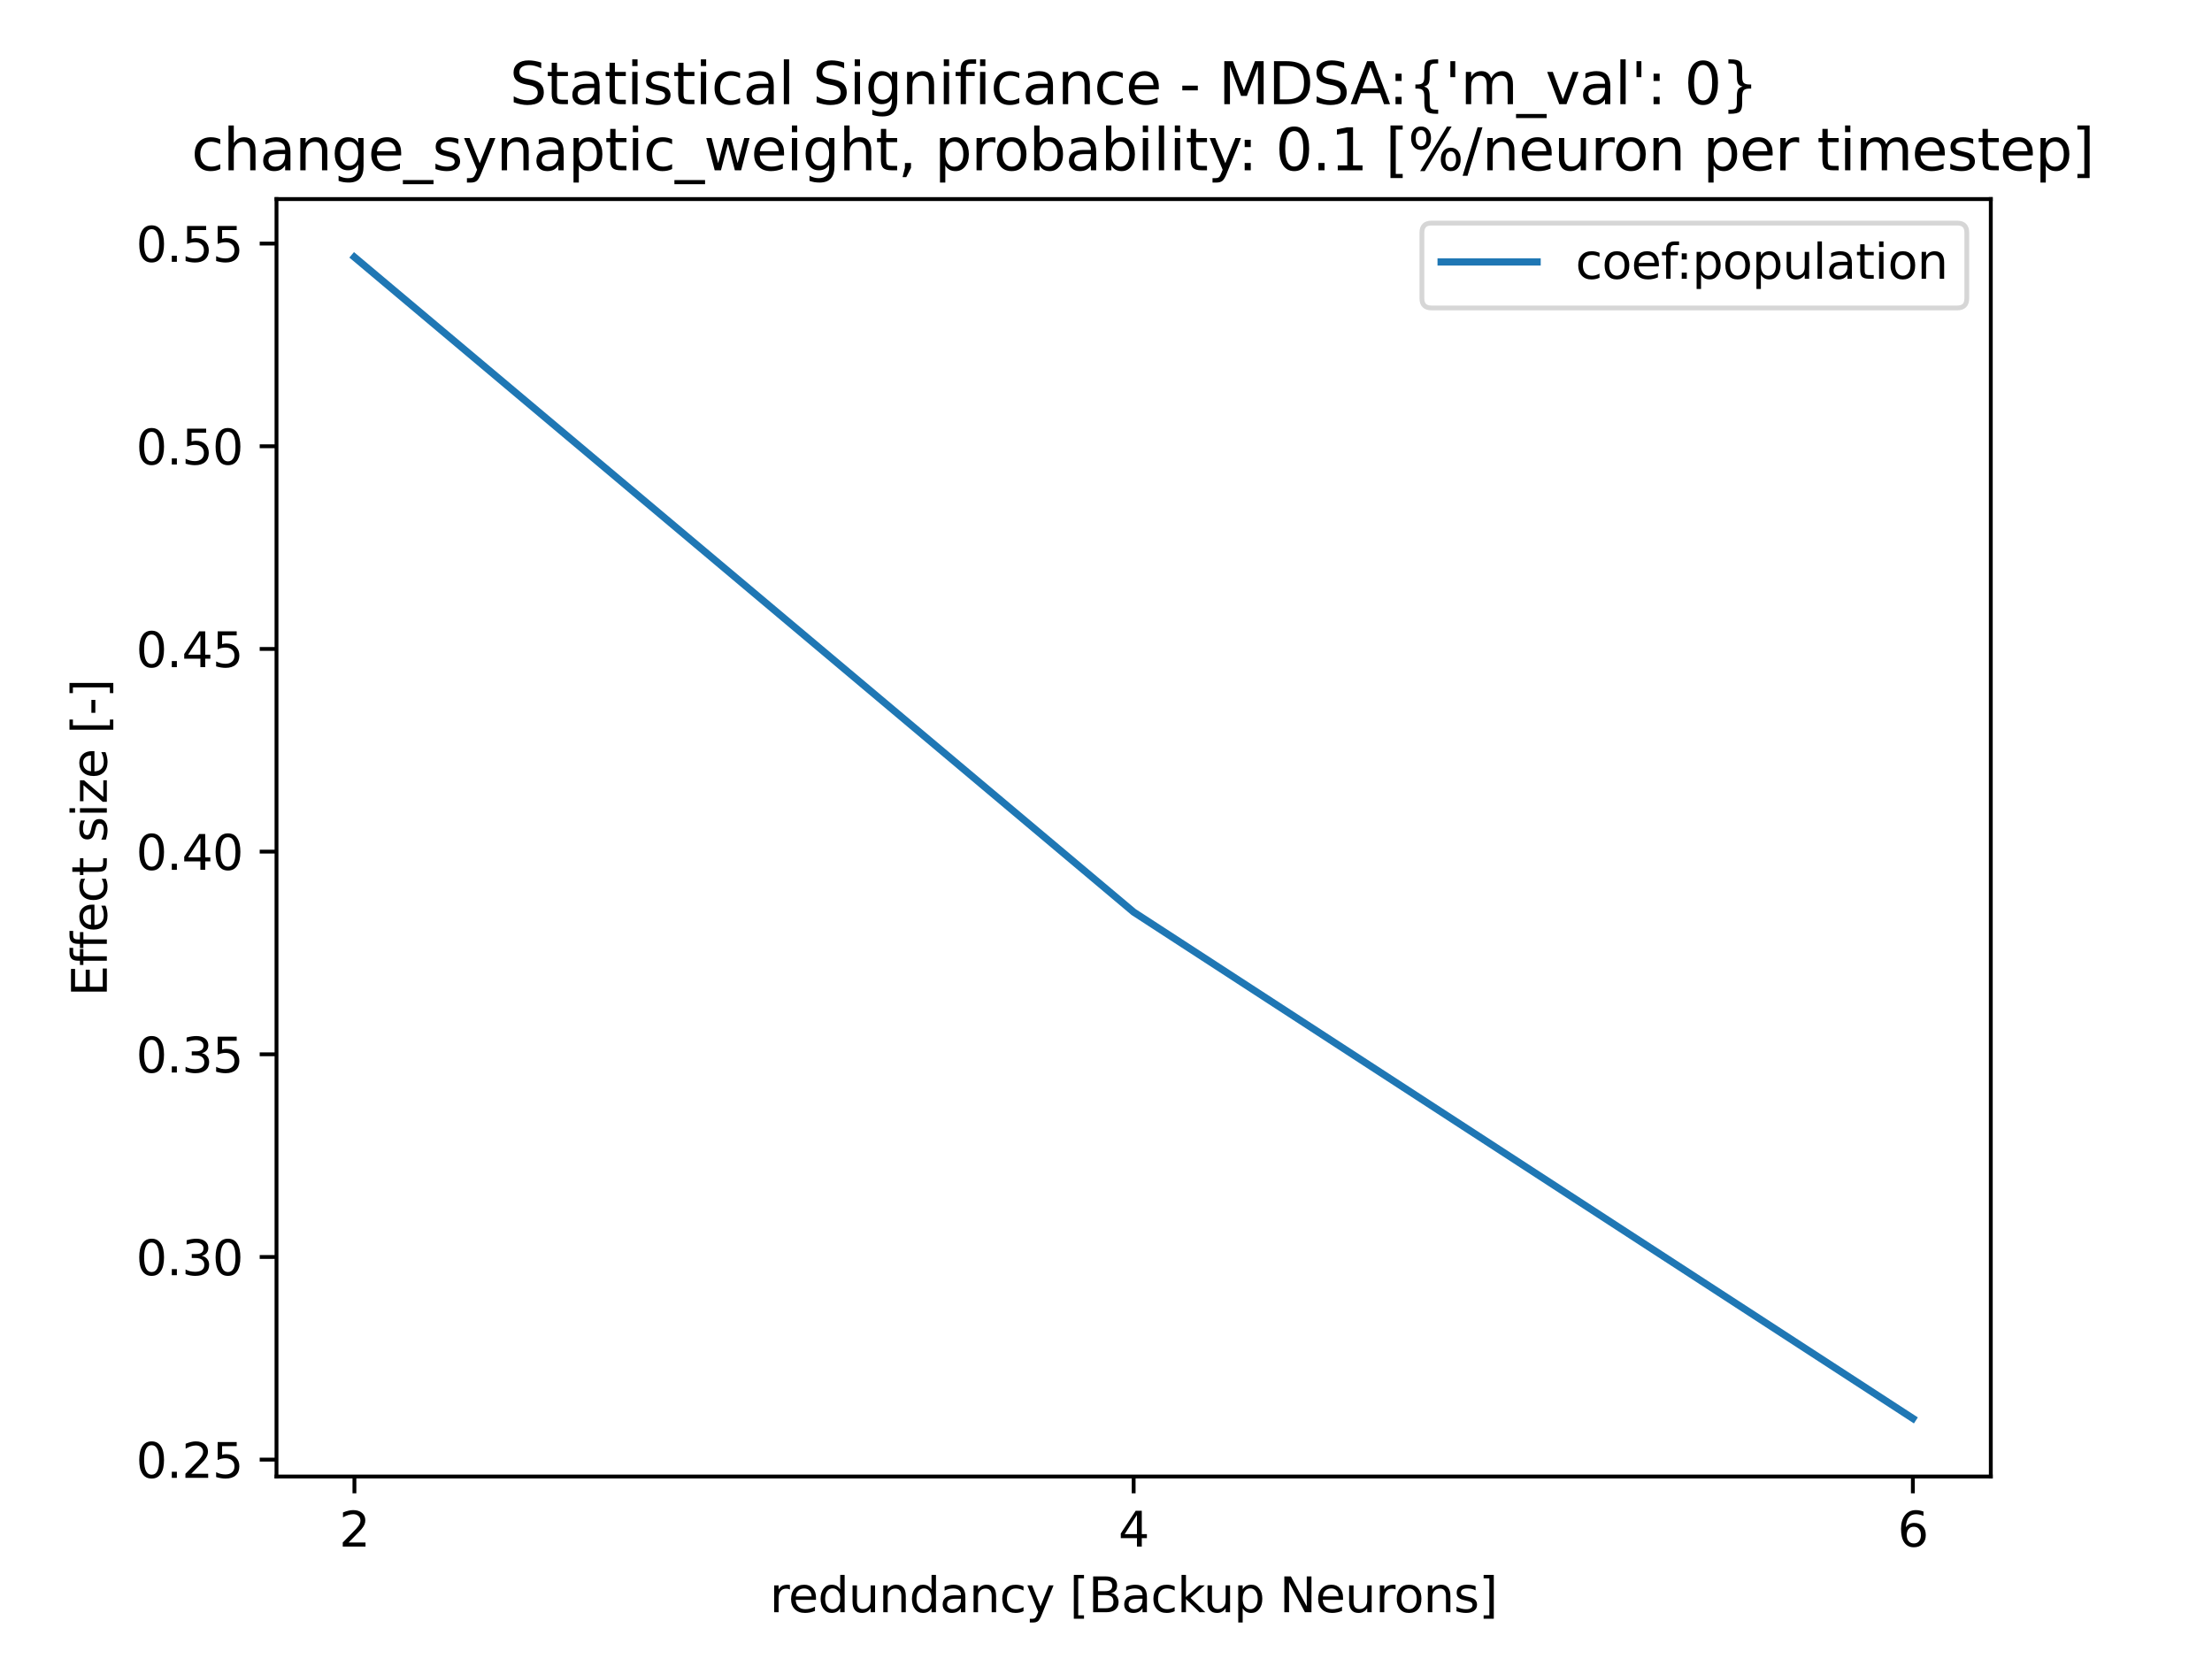 <?xml version="1.0" encoding="utf-8" standalone="no"?>
<!DOCTYPE svg PUBLIC "-//W3C//DTD SVG 1.1//EN"
  "http://www.w3.org/Graphics/SVG/1.1/DTD/svg11.dtd">
<svg xmlns:xlink="http://www.w3.org/1999/xlink" width="460.8pt" height="345.6pt" viewBox="0 0 460.8 345.6" xmlns="http://www.w3.org/2000/svg" version="1.1">
 <defs>
  <style type="text/css">*{stroke-linejoin: round; stroke-linecap: butt}</style>
 </defs>
 <g id="figure_1">
  <g id="patch_1">
   <path d="M 0 345.6
L 460.8 345.6
L 460.8 0
L 0 0
z
" style="fill: #ffffff"/>
  </g>
  <g id="axes_1">
   <g id="patch_2">
    <path d="M 57.6 307.584
L 414.72 307.584
L 414.72 41.472
L 57.6 41.472
z
" style="fill: #ffffff"/>
   </g>
   <g id="matplotlib.axis_1">
    <g id="xtick_1">
     <g id="line2d_1">
      <defs>
       <path id="m56764fcbf6" d="M 0 0
L 0 3.5
" style="stroke: #000000; stroke-width: 0.8"/>
      </defs>
      <g>
       <use xlink:href="#m56764fcbf6" x="73.833" y="307.584" style="stroke: #000000; stroke-width: 0.8"/>
      </g>
     </g>
     <g id="text_1">
      <!-- 2 -->
      <g transform="translate(70.651 322.182) scale(0.1 -0.1)">
       <defs>
        <path id="DejaVuSans-32" d="M 1228 531
L 3431 531
L 3431 0
L 469 0
L 469 531
Q 828 903 1448 1529
Q 2069 2156 2228 2338
Q 2531 2678 2651 2914
Q 2772 3150 2772 3378
Q 2772 3750 2511 3984
Q 2250 4219 1831 4219
Q 1534 4219 1204 4116
Q 875 4013 500 3803
L 500 4441
Q 881 4594 1212 4672
Q 1544 4750 1819 4750
Q 2544 4750 2975 4387
Q 3406 4025 3406 3419
Q 3406 3131 3298 2873
Q 3191 2616 2906 2266
Q 2828 2175 2409 1742
Q 1991 1309 1228 531
z
" transform="scale(0.016)"/>
       </defs>
       <use xlink:href="#DejaVuSans-32"/>
      </g>
     </g>
    </g>
    <g id="xtick_2">
     <g id="line2d_2">
      <g>
       <use xlink:href="#m56764fcbf6" x="236.16" y="307.584" style="stroke: #000000; stroke-width: 0.8"/>
      </g>
     </g>
     <g id="text_2">
      <!-- 4 -->
      <g transform="translate(232.979 322.182) scale(0.1 -0.1)">
       <defs>
        <path id="DejaVuSans-34" d="M 2419 4116
L 825 1625
L 2419 1625
L 2419 4116
z
M 2253 4666
L 3047 4666
L 3047 1625
L 3713 1625
L 3713 1100
L 3047 1100
L 3047 0
L 2419 0
L 2419 1100
L 313 1100
L 313 1709
L 2253 4666
z
" transform="scale(0.016)"/>
       </defs>
       <use xlink:href="#DejaVuSans-34"/>
      </g>
     </g>
    </g>
    <g id="xtick_3">
     <g id="line2d_3">
      <g>
       <use xlink:href="#m56764fcbf6" x="398.487" y="307.584" style="stroke: #000000; stroke-width: 0.8"/>
      </g>
     </g>
     <g id="text_3">
      <!-- 6 -->
      <g transform="translate(395.306 322.182) scale(0.1 -0.1)">
       <defs>
        <path id="DejaVuSans-36" d="M 2113 2584
Q 1688 2584 1439 2293
Q 1191 2003 1191 1497
Q 1191 994 1439 701
Q 1688 409 2113 409
Q 2538 409 2786 701
Q 3034 994 3034 1497
Q 3034 2003 2786 2293
Q 2538 2584 2113 2584
z
M 3366 4563
L 3366 3988
Q 3128 4100 2886 4159
Q 2644 4219 2406 4219
Q 1781 4219 1451 3797
Q 1122 3375 1075 2522
Q 1259 2794 1537 2939
Q 1816 3084 2150 3084
Q 2853 3084 3261 2657
Q 3669 2231 3669 1497
Q 3669 778 3244 343
Q 2819 -91 2113 -91
Q 1303 -91 875 529
Q 447 1150 447 2328
Q 447 3434 972 4092
Q 1497 4750 2381 4750
Q 2619 4750 2861 4703
Q 3103 4656 3366 4563
z
" transform="scale(0.016)"/>
       </defs>
       <use xlink:href="#DejaVuSans-36"/>
      </g>
     </g>
    </g>
    <g id="text_4">
     <!-- redundancy [Backup Neurons] -->
     <g transform="translate(160.346 335.861) scale(0.1 -0.1)">
      <defs>
       <path id="DejaVuSans-72" d="M 2631 2963
Q 2534 3019 2420 3045
Q 2306 3072 2169 3072
Q 1681 3072 1420 2755
Q 1159 2438 1159 1844
L 1159 0
L 581 0
L 581 3500
L 1159 3500
L 1159 2956
Q 1341 3275 1631 3429
Q 1922 3584 2338 3584
Q 2397 3584 2469 3576
Q 2541 3569 2628 3553
L 2631 2963
z
" transform="scale(0.016)"/>
       <path id="DejaVuSans-65" d="M 3597 1894
L 3597 1613
L 953 1613
Q 991 1019 1311 708
Q 1631 397 2203 397
Q 2534 397 2845 478
Q 3156 559 3463 722
L 3463 178
Q 3153 47 2828 -22
Q 2503 -91 2169 -91
Q 1331 -91 842 396
Q 353 884 353 1716
Q 353 2575 817 3079
Q 1281 3584 2069 3584
Q 2775 3584 3186 3129
Q 3597 2675 3597 1894
z
M 3022 2063
Q 3016 2534 2758 2815
Q 2500 3097 2075 3097
Q 1594 3097 1305 2825
Q 1016 2553 972 2059
L 3022 2063
z
" transform="scale(0.016)"/>
       <path id="DejaVuSans-64" d="M 2906 2969
L 2906 4863
L 3481 4863
L 3481 0
L 2906 0
L 2906 525
Q 2725 213 2448 61
Q 2172 -91 1784 -91
Q 1150 -91 751 415
Q 353 922 353 1747
Q 353 2572 751 3078
Q 1150 3584 1784 3584
Q 2172 3584 2448 3432
Q 2725 3281 2906 2969
z
M 947 1747
Q 947 1113 1208 752
Q 1469 391 1925 391
Q 2381 391 2643 752
Q 2906 1113 2906 1747
Q 2906 2381 2643 2742
Q 2381 3103 1925 3103
Q 1469 3103 1208 2742
Q 947 2381 947 1747
z
" transform="scale(0.016)"/>
       <path id="DejaVuSans-75" d="M 544 1381
L 544 3500
L 1119 3500
L 1119 1403
Q 1119 906 1312 657
Q 1506 409 1894 409
Q 2359 409 2629 706
Q 2900 1003 2900 1516
L 2900 3500
L 3475 3500
L 3475 0
L 2900 0
L 2900 538
Q 2691 219 2414 64
Q 2138 -91 1772 -91
Q 1169 -91 856 284
Q 544 659 544 1381
z
M 1991 3584
L 1991 3584
z
" transform="scale(0.016)"/>
       <path id="DejaVuSans-6e" d="M 3513 2113
L 3513 0
L 2938 0
L 2938 2094
Q 2938 2591 2744 2837
Q 2550 3084 2163 3084
Q 1697 3084 1428 2787
Q 1159 2491 1159 1978
L 1159 0
L 581 0
L 581 3500
L 1159 3500
L 1159 2956
Q 1366 3272 1645 3428
Q 1925 3584 2291 3584
Q 2894 3584 3203 3211
Q 3513 2838 3513 2113
z
" transform="scale(0.016)"/>
       <path id="DejaVuSans-61" d="M 2194 1759
Q 1497 1759 1228 1600
Q 959 1441 959 1056
Q 959 750 1161 570
Q 1363 391 1709 391
Q 2188 391 2477 730
Q 2766 1069 2766 1631
L 2766 1759
L 2194 1759
z
M 3341 1997
L 3341 0
L 2766 0
L 2766 531
Q 2569 213 2275 61
Q 1981 -91 1556 -91
Q 1019 -91 701 211
Q 384 513 384 1019
Q 384 1609 779 1909
Q 1175 2209 1959 2209
L 2766 2209
L 2766 2266
Q 2766 2663 2505 2880
Q 2244 3097 1772 3097
Q 1472 3097 1187 3025
Q 903 2953 641 2809
L 641 3341
Q 956 3463 1253 3523
Q 1550 3584 1831 3584
Q 2591 3584 2966 3190
Q 3341 2797 3341 1997
z
" transform="scale(0.016)"/>
       <path id="DejaVuSans-63" d="M 3122 3366
L 3122 2828
Q 2878 2963 2633 3030
Q 2388 3097 2138 3097
Q 1578 3097 1268 2742
Q 959 2388 959 1747
Q 959 1106 1268 751
Q 1578 397 2138 397
Q 2388 397 2633 464
Q 2878 531 3122 666
L 3122 134
Q 2881 22 2623 -34
Q 2366 -91 2075 -91
Q 1284 -91 818 406
Q 353 903 353 1747
Q 353 2603 823 3093
Q 1294 3584 2113 3584
Q 2378 3584 2631 3529
Q 2884 3475 3122 3366
z
" transform="scale(0.016)"/>
       <path id="DejaVuSans-79" d="M 2059 -325
Q 1816 -950 1584 -1140
Q 1353 -1331 966 -1331
L 506 -1331
L 506 -850
L 844 -850
Q 1081 -850 1212 -737
Q 1344 -625 1503 -206
L 1606 56
L 191 3500
L 800 3500
L 1894 763
L 2988 3500
L 3597 3500
L 2059 -325
z
" transform="scale(0.016)"/>
       <path id="DejaVuSans-20" transform="scale(0.016)"/>
       <path id="DejaVuSans-5b" d="M 550 4863
L 1875 4863
L 1875 4416
L 1125 4416
L 1125 -397
L 1875 -397
L 1875 -844
L 550 -844
L 550 4863
z
" transform="scale(0.016)"/>
       <path id="DejaVuSans-42" d="M 1259 2228
L 1259 519
L 2272 519
Q 2781 519 3026 730
Q 3272 941 3272 1375
Q 3272 1813 3026 2020
Q 2781 2228 2272 2228
L 1259 2228
z
M 1259 4147
L 1259 2741
L 2194 2741
Q 2656 2741 2882 2914
Q 3109 3088 3109 3444
Q 3109 3797 2882 3972
Q 2656 4147 2194 4147
L 1259 4147
z
M 628 4666
L 2241 4666
Q 2963 4666 3353 4366
Q 3744 4066 3744 3513
Q 3744 3084 3544 2831
Q 3344 2578 2956 2516
Q 3422 2416 3680 2098
Q 3938 1781 3938 1306
Q 3938 681 3513 340
Q 3088 0 2303 0
L 628 0
L 628 4666
z
" transform="scale(0.016)"/>
       <path id="DejaVuSans-6b" d="M 581 4863
L 1159 4863
L 1159 1991
L 2875 3500
L 3609 3500
L 1753 1863
L 3688 0
L 2938 0
L 1159 1709
L 1159 0
L 581 0
L 581 4863
z
" transform="scale(0.016)"/>
       <path id="DejaVuSans-70" d="M 1159 525
L 1159 -1331
L 581 -1331
L 581 3500
L 1159 3500
L 1159 2969
Q 1341 3281 1617 3432
Q 1894 3584 2278 3584
Q 2916 3584 3314 3078
Q 3713 2572 3713 1747
Q 3713 922 3314 415
Q 2916 -91 2278 -91
Q 1894 -91 1617 61
Q 1341 213 1159 525
z
M 3116 1747
Q 3116 2381 2855 2742
Q 2594 3103 2138 3103
Q 1681 3103 1420 2742
Q 1159 2381 1159 1747
Q 1159 1113 1420 752
Q 1681 391 2138 391
Q 2594 391 2855 752
Q 3116 1113 3116 1747
z
" transform="scale(0.016)"/>
       <path id="DejaVuSans-4e" d="M 628 4666
L 1478 4666
L 3547 763
L 3547 4666
L 4159 4666
L 4159 0
L 3309 0
L 1241 3903
L 1241 0
L 628 0
L 628 4666
z
" transform="scale(0.016)"/>
       <path id="DejaVuSans-6f" d="M 1959 3097
Q 1497 3097 1228 2736
Q 959 2375 959 1747
Q 959 1119 1226 758
Q 1494 397 1959 397
Q 2419 397 2687 759
Q 2956 1122 2956 1747
Q 2956 2369 2687 2733
Q 2419 3097 1959 3097
z
M 1959 3584
Q 2709 3584 3137 3096
Q 3566 2609 3566 1747
Q 3566 888 3137 398
Q 2709 -91 1959 -91
Q 1206 -91 779 398
Q 353 888 353 1747
Q 353 2609 779 3096
Q 1206 3584 1959 3584
z
" transform="scale(0.016)"/>
       <path id="DejaVuSans-73" d="M 2834 3397
L 2834 2853
Q 2591 2978 2328 3040
Q 2066 3103 1784 3103
Q 1356 3103 1142 2972
Q 928 2841 928 2578
Q 928 2378 1081 2264
Q 1234 2150 1697 2047
L 1894 2003
Q 2506 1872 2764 1633
Q 3022 1394 3022 966
Q 3022 478 2636 193
Q 2250 -91 1575 -91
Q 1294 -91 989 -36
Q 684 19 347 128
L 347 722
Q 666 556 975 473
Q 1284 391 1588 391
Q 1994 391 2212 530
Q 2431 669 2431 922
Q 2431 1156 2273 1281
Q 2116 1406 1581 1522
L 1381 1569
Q 847 1681 609 1914
Q 372 2147 372 2553
Q 372 3047 722 3315
Q 1072 3584 1716 3584
Q 2034 3584 2315 3537
Q 2597 3491 2834 3397
z
" transform="scale(0.016)"/>
       <path id="DejaVuSans-5d" d="M 1947 4863
L 1947 -844
L 622 -844
L 622 -397
L 1369 -397
L 1369 4416
L 622 4416
L 622 4863
L 1947 4863
z
" transform="scale(0.016)"/>
      </defs>
      <use xlink:href="#DejaVuSans-72"/>
      <use xlink:href="#DejaVuSans-65" x="38.863"/>
      <use xlink:href="#DejaVuSans-64" x="100.387"/>
      <use xlink:href="#DejaVuSans-75" x="163.863"/>
      <use xlink:href="#DejaVuSans-6e" x="227.242"/>
      <use xlink:href="#DejaVuSans-64" x="290.621"/>
      <use xlink:href="#DejaVuSans-61" x="354.098"/>
      <use xlink:href="#DejaVuSans-6e" x="415.377"/>
      <use xlink:href="#DejaVuSans-63" x="478.756"/>
      <use xlink:href="#DejaVuSans-79" x="533.736"/>
      <use xlink:href="#DejaVuSans-20" x="592.916"/>
      <use xlink:href="#DejaVuSans-5b" x="624.703"/>
      <use xlink:href="#DejaVuSans-42" x="663.717"/>
      <use xlink:href="#DejaVuSans-61" x="732.32"/>
      <use xlink:href="#DejaVuSans-63" x="793.6"/>
      <use xlink:href="#DejaVuSans-6b" x="848.58"/>
      <use xlink:href="#DejaVuSans-75" x="903.365"/>
      <use xlink:href="#DejaVuSans-70" x="966.744"/>
      <use xlink:href="#DejaVuSans-20" x="1030.221"/>
      <use xlink:href="#DejaVuSans-4e" x="1062.008"/>
      <use xlink:href="#DejaVuSans-65" x="1136.812"/>
      <use xlink:href="#DejaVuSans-75" x="1198.336"/>
      <use xlink:href="#DejaVuSans-72" x="1261.715"/>
      <use xlink:href="#DejaVuSans-6f" x="1300.578"/>
      <use xlink:href="#DejaVuSans-6e" x="1361.76"/>
      <use xlink:href="#DejaVuSans-73" x="1425.139"/>
      <use xlink:href="#DejaVuSans-5d" x="1477.238"/>
     </g>
    </g>
   </g>
   <g id="matplotlib.axis_2">
    <g id="ytick_1">
     <g id="line2d_4">
      <defs>
       <path id="m76d455e468" d="M 0 0
L -3.5 0
" style="stroke: #000000; stroke-width: 0.8"/>
      </defs>
      <g>
       <use xlink:href="#m76d455e468" x="57.6" y="304.067" style="stroke: #000000; stroke-width: 0.8"/>
      </g>
     </g>
     <g id="text_5">
      <!-- 0.25 -->
      <g transform="translate(28.334 307.866) scale(0.1 -0.1)">
       <defs>
        <path id="DejaVuSans-30" d="M 2034 4250
Q 1547 4250 1301 3770
Q 1056 3291 1056 2328
Q 1056 1369 1301 889
Q 1547 409 2034 409
Q 2525 409 2770 889
Q 3016 1369 3016 2328
Q 3016 3291 2770 3770
Q 2525 4250 2034 4250
z
M 2034 4750
Q 2819 4750 3233 4129
Q 3647 3509 3647 2328
Q 3647 1150 3233 529
Q 2819 -91 2034 -91
Q 1250 -91 836 529
Q 422 1150 422 2328
Q 422 3509 836 4129
Q 1250 4750 2034 4750
z
" transform="scale(0.016)"/>
        <path id="DejaVuSans-2e" d="M 684 794
L 1344 794
L 1344 0
L 684 0
L 684 794
z
" transform="scale(0.016)"/>
        <path id="DejaVuSans-35" d="M 691 4666
L 3169 4666
L 3169 4134
L 1269 4134
L 1269 2991
Q 1406 3038 1543 3061
Q 1681 3084 1819 3084
Q 2600 3084 3056 2656
Q 3513 2228 3513 1497
Q 3513 744 3044 326
Q 2575 -91 1722 -91
Q 1428 -91 1123 -41
Q 819 9 494 109
L 494 744
Q 775 591 1075 516
Q 1375 441 1709 441
Q 2250 441 2565 725
Q 2881 1009 2881 1497
Q 2881 1984 2565 2268
Q 2250 2553 1709 2553
Q 1456 2553 1204 2497
Q 953 2441 691 2322
L 691 4666
z
" transform="scale(0.016)"/>
       </defs>
       <use xlink:href="#DejaVuSans-30"/>
       <use xlink:href="#DejaVuSans-2e" x="63.623"/>
       <use xlink:href="#DejaVuSans-32" x="95.41"/>
       <use xlink:href="#DejaVuSans-35" x="159.033"/>
      </g>
     </g>
    </g>
    <g id="ytick_2">
     <g id="line2d_5">
      <g>
       <use xlink:href="#m76d455e468" x="57.6" y="261.846" style="stroke: #000000; stroke-width: 0.8"/>
      </g>
     </g>
     <g id="text_6">
      <!-- 0.30 -->
      <g transform="translate(28.334 265.645) scale(0.1 -0.1)">
       <defs>
        <path id="DejaVuSans-33" d="M 2597 2516
Q 3050 2419 3304 2112
Q 3559 1806 3559 1356
Q 3559 666 3084 287
Q 2609 -91 1734 -91
Q 1441 -91 1130 -33
Q 819 25 488 141
L 488 750
Q 750 597 1062 519
Q 1375 441 1716 441
Q 2309 441 2620 675
Q 2931 909 2931 1356
Q 2931 1769 2642 2001
Q 2353 2234 1838 2234
L 1294 2234
L 1294 2753
L 1863 2753
Q 2328 2753 2575 2939
Q 2822 3125 2822 3475
Q 2822 3834 2567 4026
Q 2313 4219 1838 4219
Q 1578 4219 1281 4162
Q 984 4106 628 3988
L 628 4550
Q 988 4650 1302 4700
Q 1616 4750 1894 4750
Q 2613 4750 3031 4423
Q 3450 4097 3450 3541
Q 3450 3153 3228 2886
Q 3006 2619 2597 2516
z
" transform="scale(0.016)"/>
       </defs>
       <use xlink:href="#DejaVuSans-30"/>
       <use xlink:href="#DejaVuSans-2e" x="63.623"/>
       <use xlink:href="#DejaVuSans-33" x="95.41"/>
       <use xlink:href="#DejaVuSans-30" x="159.033"/>
      </g>
     </g>
    </g>
    <g id="ytick_3">
     <g id="line2d_6">
      <g>
       <use xlink:href="#m76d455e468" x="57.6" y="219.625" style="stroke: #000000; stroke-width: 0.8"/>
      </g>
     </g>
     <g id="text_7">
      <!-- 0.35 -->
      <g transform="translate(28.334 223.424) scale(0.1 -0.1)">
       <use xlink:href="#DejaVuSans-30"/>
       <use xlink:href="#DejaVuSans-2e" x="63.623"/>
       <use xlink:href="#DejaVuSans-33" x="95.41"/>
       <use xlink:href="#DejaVuSans-35" x="159.033"/>
      </g>
     </g>
    </g>
    <g id="ytick_4">
     <g id="line2d_7">
      <g>
       <use xlink:href="#m76d455e468" x="57.6" y="177.405" style="stroke: #000000; stroke-width: 0.8"/>
      </g>
     </g>
     <g id="text_8">
      <!-- 0.40 -->
      <g transform="translate(28.334 181.204) scale(0.1 -0.1)">
       <use xlink:href="#DejaVuSans-30"/>
       <use xlink:href="#DejaVuSans-2e" x="63.623"/>
       <use xlink:href="#DejaVuSans-34" x="95.41"/>
       <use xlink:href="#DejaVuSans-30" x="159.033"/>
      </g>
     </g>
    </g>
    <g id="ytick_5">
     <g id="line2d_8">
      <g>
       <use xlink:href="#m76d455e468" x="57.6" y="135.184" style="stroke: #000000; stroke-width: 0.8"/>
      </g>
     </g>
     <g id="text_9">
      <!-- 0.45 -->
      <g transform="translate(28.334 138.983) scale(0.1 -0.1)">
       <use xlink:href="#DejaVuSans-30"/>
       <use xlink:href="#DejaVuSans-2e" x="63.623"/>
       <use xlink:href="#DejaVuSans-34" x="95.41"/>
       <use xlink:href="#DejaVuSans-35" x="159.033"/>
      </g>
     </g>
    </g>
    <g id="ytick_6">
     <g id="line2d_9">
      <g>
       <use xlink:href="#m76d455e468" x="57.6" y="92.963" style="stroke: #000000; stroke-width: 0.8"/>
      </g>
     </g>
     <g id="text_10">
      <!-- 0.50 -->
      <g transform="translate(28.334 96.762) scale(0.1 -0.1)">
       <use xlink:href="#DejaVuSans-30"/>
       <use xlink:href="#DejaVuSans-2e" x="63.623"/>
       <use xlink:href="#DejaVuSans-35" x="95.41"/>
       <use xlink:href="#DejaVuSans-30" x="159.033"/>
      </g>
     </g>
    </g>
    <g id="ytick_7">
     <g id="line2d_10">
      <g>
       <use xlink:href="#m76d455e468" x="57.6" y="50.742" style="stroke: #000000; stroke-width: 0.8"/>
      </g>
     </g>
     <g id="text_11">
      <!-- 0.55 -->
      <g transform="translate(28.334 54.541) scale(0.1 -0.1)">
       <use xlink:href="#DejaVuSans-30"/>
       <use xlink:href="#DejaVuSans-2e" x="63.623"/>
       <use xlink:href="#DejaVuSans-35" x="95.41"/>
       <use xlink:href="#DejaVuSans-35" x="159.033"/>
      </g>
     </g>
    </g>
    <g id="text_12">
     <!-- Effect size [-] -->
     <g transform="translate(22.255 207.572) rotate(-90) scale(0.1 -0.1)">
      <defs>
       <path id="DejaVuSans-45" d="M 628 4666
L 3578 4666
L 3578 4134
L 1259 4134
L 1259 2753
L 3481 2753
L 3481 2222
L 1259 2222
L 1259 531
L 3634 531
L 3634 0
L 628 0
L 628 4666
z
" transform="scale(0.016)"/>
       <path id="DejaVuSans-66" d="M 2375 4863
L 2375 4384
L 1825 4384
Q 1516 4384 1395 4259
Q 1275 4134 1275 3809
L 1275 3500
L 2222 3500
L 2222 3053
L 1275 3053
L 1275 0
L 697 0
L 697 3053
L 147 3053
L 147 3500
L 697 3500
L 697 3744
Q 697 4328 969 4595
Q 1241 4863 1831 4863
L 2375 4863
z
" transform="scale(0.016)"/>
       <path id="DejaVuSans-74" d="M 1172 4494
L 1172 3500
L 2356 3500
L 2356 3053
L 1172 3053
L 1172 1153
Q 1172 725 1289 603
Q 1406 481 1766 481
L 2356 481
L 2356 0
L 1766 0
Q 1100 0 847 248
Q 594 497 594 1153
L 594 3053
L 172 3053
L 172 3500
L 594 3500
L 594 4494
L 1172 4494
z
" transform="scale(0.016)"/>
       <path id="DejaVuSans-69" d="M 603 3500
L 1178 3500
L 1178 0
L 603 0
L 603 3500
z
M 603 4863
L 1178 4863
L 1178 4134
L 603 4134
L 603 4863
z
" transform="scale(0.016)"/>
       <path id="DejaVuSans-7a" d="M 353 3500
L 3084 3500
L 3084 2975
L 922 459
L 3084 459
L 3084 0
L 275 0
L 275 525
L 2438 3041
L 353 3041
L 353 3500
z
" transform="scale(0.016)"/>
       <path id="DejaVuSans-2d" d="M 313 2009
L 1997 2009
L 1997 1497
L 313 1497
L 313 2009
z
" transform="scale(0.016)"/>
      </defs>
      <use xlink:href="#DejaVuSans-45"/>
      <use xlink:href="#DejaVuSans-66" x="63.184"/>
      <use xlink:href="#DejaVuSans-66" x="98.389"/>
      <use xlink:href="#DejaVuSans-65" x="133.594"/>
      <use xlink:href="#DejaVuSans-63" x="195.117"/>
      <use xlink:href="#DejaVuSans-74" x="250.098"/>
      <use xlink:href="#DejaVuSans-20" x="289.307"/>
      <use xlink:href="#DejaVuSans-73" x="321.094"/>
      <use xlink:href="#DejaVuSans-69" x="373.193"/>
      <use xlink:href="#DejaVuSans-7a" x="400.977"/>
      <use xlink:href="#DejaVuSans-65" x="453.467"/>
      <use xlink:href="#DejaVuSans-20" x="514.99"/>
      <use xlink:href="#DejaVuSans-5b" x="546.777"/>
      <use xlink:href="#DejaVuSans-2d" x="585.791"/>
      <use xlink:href="#DejaVuSans-5d" x="621.875"/>
     </g>
    </g>
   </g>
   <g id="line2d_11">
    <path d="M 73.833 53.568
L 236.16 190.001
L 398.487 295.488
" clip-path="url(#pbafb5f1b0b)" style="fill: none; stroke: #1f77b4; stroke-width: 1.5; stroke-linecap: square"/>
   </g>
   <g id="patch_3">
    <path d="M 57.6 307.584
L 57.6 41.472
" style="fill: none; stroke: #000000; stroke-width: 0.8; stroke-linejoin: miter; stroke-linecap: square"/>
   </g>
   <g id="patch_4">
    <path d="M 414.72 307.584
L 414.72 41.472
" style="fill: none; stroke: #000000; stroke-width: 0.8; stroke-linejoin: miter; stroke-linecap: square"/>
   </g>
   <g id="patch_5">
    <path d="M 57.6 307.584
L 414.72 307.584
" style="fill: none; stroke: #000000; stroke-width: 0.8; stroke-linejoin: miter; stroke-linecap: square"/>
   </g>
   <g id="patch_6">
    <path d="M 57.6 41.472
L 414.72 41.472
" style="fill: none; stroke: #000000; stroke-width: 0.8; stroke-linejoin: miter; stroke-linecap: square"/>
   </g>
   <g id="text_13">
    <!-- Statistical Significance - MDSA:{'m_val': 0} -->
    <g transform="translate(106.17 21.701) scale(0.12 -0.12)">
     <defs>
      <path id="DejaVuSans-53" d="M 3425 4513
L 3425 3897
Q 3066 4069 2747 4153
Q 2428 4238 2131 4238
Q 1616 4238 1336 4038
Q 1056 3838 1056 3469
Q 1056 3159 1242 3001
Q 1428 2844 1947 2747
L 2328 2669
Q 3034 2534 3370 2195
Q 3706 1856 3706 1288
Q 3706 609 3251 259
Q 2797 -91 1919 -91
Q 1588 -91 1214 -16
Q 841 59 441 206
L 441 856
Q 825 641 1194 531
Q 1563 422 1919 422
Q 2459 422 2753 634
Q 3047 847 3047 1241
Q 3047 1584 2836 1778
Q 2625 1972 2144 2069
L 1759 2144
Q 1053 2284 737 2584
Q 422 2884 422 3419
Q 422 4038 858 4394
Q 1294 4750 2059 4750
Q 2388 4750 2728 4690
Q 3069 4631 3425 4513
z
" transform="scale(0.016)"/>
      <path id="DejaVuSans-6c" d="M 603 4863
L 1178 4863
L 1178 0
L 603 0
L 603 4863
z
" transform="scale(0.016)"/>
      <path id="DejaVuSans-67" d="M 2906 1791
Q 2906 2416 2648 2759
Q 2391 3103 1925 3103
Q 1463 3103 1205 2759
Q 947 2416 947 1791
Q 947 1169 1205 825
Q 1463 481 1925 481
Q 2391 481 2648 825
Q 2906 1169 2906 1791
z
M 3481 434
Q 3481 -459 3084 -895
Q 2688 -1331 1869 -1331
Q 1566 -1331 1297 -1286
Q 1028 -1241 775 -1147
L 775 -588
Q 1028 -725 1275 -790
Q 1522 -856 1778 -856
Q 2344 -856 2625 -561
Q 2906 -266 2906 331
L 2906 616
Q 2728 306 2450 153
Q 2172 0 1784 0
Q 1141 0 747 490
Q 353 981 353 1791
Q 353 2603 747 3093
Q 1141 3584 1784 3584
Q 2172 3584 2450 3431
Q 2728 3278 2906 2969
L 2906 3500
L 3481 3500
L 3481 434
z
" transform="scale(0.016)"/>
      <path id="DejaVuSans-4d" d="M 628 4666
L 1569 4666
L 2759 1491
L 3956 4666
L 4897 4666
L 4897 0
L 4281 0
L 4281 4097
L 3078 897
L 2444 897
L 1241 4097
L 1241 0
L 628 0
L 628 4666
z
" transform="scale(0.016)"/>
      <path id="DejaVuSans-44" d="M 1259 4147
L 1259 519
L 2022 519
Q 2988 519 3436 956
Q 3884 1394 3884 2338
Q 3884 3275 3436 3711
Q 2988 4147 2022 4147
L 1259 4147
z
M 628 4666
L 1925 4666
Q 3281 4666 3915 4102
Q 4550 3538 4550 2338
Q 4550 1131 3912 565
Q 3275 0 1925 0
L 628 0
L 628 4666
z
" transform="scale(0.016)"/>
      <path id="DejaVuSans-41" d="M 2188 4044
L 1331 1722
L 3047 1722
L 2188 4044
z
M 1831 4666
L 2547 4666
L 4325 0
L 3669 0
L 3244 1197
L 1141 1197
L 716 0
L 50 0
L 1831 4666
z
" transform="scale(0.016)"/>
      <path id="DejaVuSans-3a" d="M 750 794
L 1409 794
L 1409 0
L 750 0
L 750 794
z
M 750 3309
L 1409 3309
L 1409 2516
L 750 2516
L 750 3309
z
" transform="scale(0.016)"/>
      <path id="DejaVuSans-7b" d="M 3272 -594
L 3272 -1044
L 3078 -1044
Q 2300 -1044 2036 -812
Q 1772 -581 1772 109
L 1772 856
Q 1772 1328 1603 1509
Q 1434 1691 991 1691
L 800 1691
L 800 2138
L 991 2138
Q 1438 2138 1605 2317
Q 1772 2497 1772 2963
L 1772 3713
Q 1772 4403 2036 4633
Q 2300 4863 3078 4863
L 3272 4863
L 3272 4416
L 3059 4416
Q 2619 4416 2484 4278
Q 2350 4141 2350 3700
L 2350 2925
Q 2350 2434 2208 2212
Q 2066 1991 1722 1913
Q 2069 1828 2209 1606
Q 2350 1384 2350 897
L 2350 122
Q 2350 -319 2484 -456
Q 2619 -594 3059 -594
L 3272 -594
z
" transform="scale(0.016)"/>
      <path id="DejaVuSans-27" d="M 1147 4666
L 1147 2931
L 616 2931
L 616 4666
L 1147 4666
z
" transform="scale(0.016)"/>
      <path id="DejaVuSans-6d" d="M 3328 2828
Q 3544 3216 3844 3400
Q 4144 3584 4550 3584
Q 5097 3584 5394 3201
Q 5691 2819 5691 2113
L 5691 0
L 5113 0
L 5113 2094
Q 5113 2597 4934 2840
Q 4756 3084 4391 3084
Q 3944 3084 3684 2787
Q 3425 2491 3425 1978
L 3425 0
L 2847 0
L 2847 2094
Q 2847 2600 2669 2842
Q 2491 3084 2119 3084
Q 1678 3084 1418 2786
Q 1159 2488 1159 1978
L 1159 0
L 581 0
L 581 3500
L 1159 3500
L 1159 2956
Q 1356 3278 1631 3431
Q 1906 3584 2284 3584
Q 2666 3584 2933 3390
Q 3200 3197 3328 2828
z
" transform="scale(0.016)"/>
      <path id="DejaVuSans-5f" d="M 3263 -1063
L 3263 -1509
L -63 -1509
L -63 -1063
L 3263 -1063
z
" transform="scale(0.016)"/>
      <path id="DejaVuSans-76" d="M 191 3500
L 800 3500
L 1894 563
L 2988 3500
L 3597 3500
L 2284 0
L 1503 0
L 191 3500
z
" transform="scale(0.016)"/>
      <path id="DejaVuSans-7d" d="M 800 -594
L 1019 -594
Q 1456 -594 1589 -459
Q 1722 -325 1722 122
L 1722 897
Q 1722 1384 1862 1606
Q 2003 1828 2350 1913
Q 2003 1991 1862 2212
Q 1722 2434 1722 2925
L 1722 3700
Q 1722 4144 1589 4280
Q 1456 4416 1019 4416
L 800 4416
L 800 4863
L 997 4863
Q 1775 4863 2036 4633
Q 2297 4403 2297 3713
L 2297 2963
Q 2297 2497 2465 2317
Q 2634 2138 3078 2138
L 3272 2138
L 3272 1691
L 3078 1691
Q 2634 1691 2465 1509
Q 2297 1328 2297 856
L 2297 109
Q 2297 -581 2036 -812
Q 1775 -1044 997 -1044
L 800 -1044
L 800 -594
z
" transform="scale(0.016)"/>
     </defs>
     <use xlink:href="#DejaVuSans-53"/>
     <use xlink:href="#DejaVuSans-74" x="63.477"/>
     <use xlink:href="#DejaVuSans-61" x="102.686"/>
     <use xlink:href="#DejaVuSans-74" x="163.965"/>
     <use xlink:href="#DejaVuSans-69" x="203.174"/>
     <use xlink:href="#DejaVuSans-73" x="230.957"/>
     <use xlink:href="#DejaVuSans-74" x="283.057"/>
     <use xlink:href="#DejaVuSans-69" x="322.266"/>
     <use xlink:href="#DejaVuSans-63" x="350.049"/>
     <use xlink:href="#DejaVuSans-61" x="405.029"/>
     <use xlink:href="#DejaVuSans-6c" x="466.309"/>
     <use xlink:href="#DejaVuSans-20" x="494.092"/>
     <use xlink:href="#DejaVuSans-53" x="525.879"/>
     <use xlink:href="#DejaVuSans-69" x="589.355"/>
     <use xlink:href="#DejaVuSans-67" x="617.139"/>
     <use xlink:href="#DejaVuSans-6e" x="680.615"/>
     <use xlink:href="#DejaVuSans-69" x="743.994"/>
     <use xlink:href="#DejaVuSans-66" x="771.777"/>
     <use xlink:href="#DejaVuSans-69" x="806.982"/>
     <use xlink:href="#DejaVuSans-63" x="834.766"/>
     <use xlink:href="#DejaVuSans-61" x="889.746"/>
     <use xlink:href="#DejaVuSans-6e" x="951.025"/>
     <use xlink:href="#DejaVuSans-63" x="1014.404"/>
     <use xlink:href="#DejaVuSans-65" x="1069.385"/>
     <use xlink:href="#DejaVuSans-20" x="1130.908"/>
     <use xlink:href="#DejaVuSans-2d" x="1162.695"/>
     <use xlink:href="#DejaVuSans-20" x="1198.779"/>
     <use xlink:href="#DejaVuSans-4d" x="1230.566"/>
     <use xlink:href="#DejaVuSans-44" x="1316.846"/>
     <use xlink:href="#DejaVuSans-53" x="1393.848"/>
     <use xlink:href="#DejaVuSans-41" x="1459.199"/>
     <use xlink:href="#DejaVuSans-3a" x="1525.857"/>
     <use xlink:href="#DejaVuSans-7b" x="1559.549"/>
     <use xlink:href="#DejaVuSans-27" x="1623.172"/>
     <use xlink:href="#DejaVuSans-6d" x="1650.662"/>
     <use xlink:href="#DejaVuSans-5f" x="1748.074"/>
     <use xlink:href="#DejaVuSans-76" x="1798.074"/>
     <use xlink:href="#DejaVuSans-61" x="1857.254"/>
     <use xlink:href="#DejaVuSans-6c" x="1918.533"/>
     <use xlink:href="#DejaVuSans-27" x="1946.316"/>
     <use xlink:href="#DejaVuSans-3a" x="1973.807"/>
     <use xlink:href="#DejaVuSans-20" x="2007.498"/>
     <use xlink:href="#DejaVuSans-30" x="2039.285"/>
     <use xlink:href="#DejaVuSans-7d" x="2102.908"/>
    </g>
    <!--  change_synaptic_weight, probability: 0.1 [%/neuron per timestep] -->
    <g transform="translate(36.07 35.472) scale(0.12 -0.12)">
     <defs>
      <path id="DejaVuSans-68" d="M 3513 2113
L 3513 0
L 2938 0
L 2938 2094
Q 2938 2591 2744 2837
Q 2550 3084 2163 3084
Q 1697 3084 1428 2787
Q 1159 2491 1159 1978
L 1159 0
L 581 0
L 581 4863
L 1159 4863
L 1159 2956
Q 1366 3272 1645 3428
Q 1925 3584 2291 3584
Q 2894 3584 3203 3211
Q 3513 2838 3513 2113
z
" transform="scale(0.016)"/>
      <path id="DejaVuSans-77" d="M 269 3500
L 844 3500
L 1563 769
L 2278 3500
L 2956 3500
L 3675 769
L 4391 3500
L 4966 3500
L 4050 0
L 3372 0
L 2619 2869
L 1863 0
L 1184 0
L 269 3500
z
" transform="scale(0.016)"/>
      <path id="DejaVuSans-2c" d="M 750 794
L 1409 794
L 1409 256
L 897 -744
L 494 -744
L 750 256
L 750 794
z
" transform="scale(0.016)"/>
      <path id="DejaVuSans-62" d="M 3116 1747
Q 3116 2381 2855 2742
Q 2594 3103 2138 3103
Q 1681 3103 1420 2742
Q 1159 2381 1159 1747
Q 1159 1113 1420 752
Q 1681 391 2138 391
Q 2594 391 2855 752
Q 3116 1113 3116 1747
z
M 1159 2969
Q 1341 3281 1617 3432
Q 1894 3584 2278 3584
Q 2916 3584 3314 3078
Q 3713 2572 3713 1747
Q 3713 922 3314 415
Q 2916 -91 2278 -91
Q 1894 -91 1617 61
Q 1341 213 1159 525
L 1159 0
L 581 0
L 581 4863
L 1159 4863
L 1159 2969
z
" transform="scale(0.016)"/>
      <path id="DejaVuSans-31" d="M 794 531
L 1825 531
L 1825 4091
L 703 3866
L 703 4441
L 1819 4666
L 2450 4666
L 2450 531
L 3481 531
L 3481 0
L 794 0
L 794 531
z
" transform="scale(0.016)"/>
      <path id="DejaVuSans-25" d="M 4653 2053
Q 4381 2053 4226 1822
Q 4072 1591 4072 1178
Q 4072 772 4226 539
Q 4381 306 4653 306
Q 4919 306 5073 539
Q 5228 772 5228 1178
Q 5228 1588 5073 1820
Q 4919 2053 4653 2053
z
M 4653 2450
Q 5147 2450 5437 2106
Q 5728 1763 5728 1178
Q 5728 594 5436 251
Q 5144 -91 4653 -91
Q 4153 -91 3862 251
Q 3572 594 3572 1178
Q 3572 1766 3864 2108
Q 4156 2450 4653 2450
z
M 1428 4353
Q 1159 4353 1004 4120
Q 850 3888 850 3481
Q 850 3069 1003 2837
Q 1156 2606 1428 2606
Q 1700 2606 1854 2837
Q 2009 3069 2009 3481
Q 2009 3884 1853 4118
Q 1697 4353 1428 4353
z
M 4250 4750
L 4750 4750
L 1831 -91
L 1331 -91
L 4250 4750
z
M 1428 4750
Q 1922 4750 2215 4408
Q 2509 4066 2509 3481
Q 2509 2891 2217 2550
Q 1925 2209 1428 2209
Q 931 2209 642 2551
Q 353 2894 353 3481
Q 353 4063 643 4406
Q 934 4750 1428 4750
z
" transform="scale(0.016)"/>
      <path id="DejaVuSans-2f" d="M 1625 4666
L 2156 4666
L 531 -594
L 0 -594
L 1625 4666
z
" transform="scale(0.016)"/>
     </defs>
     <use xlink:href="#DejaVuSans-20"/>
     <use xlink:href="#DejaVuSans-63" x="31.787"/>
     <use xlink:href="#DejaVuSans-68" x="86.768"/>
     <use xlink:href="#DejaVuSans-61" x="150.146"/>
     <use xlink:href="#DejaVuSans-6e" x="211.426"/>
     <use xlink:href="#DejaVuSans-67" x="274.805"/>
     <use xlink:href="#DejaVuSans-65" x="338.281"/>
     <use xlink:href="#DejaVuSans-5f" x="399.805"/>
     <use xlink:href="#DejaVuSans-73" x="449.805"/>
     <use xlink:href="#DejaVuSans-79" x="501.904"/>
     <use xlink:href="#DejaVuSans-6e" x="561.084"/>
     <use xlink:href="#DejaVuSans-61" x="624.463"/>
     <use xlink:href="#DejaVuSans-70" x="685.742"/>
     <use xlink:href="#DejaVuSans-74" x="749.219"/>
     <use xlink:href="#DejaVuSans-69" x="788.428"/>
     <use xlink:href="#DejaVuSans-63" x="816.211"/>
     <use xlink:href="#DejaVuSans-5f" x="871.191"/>
     <use xlink:href="#DejaVuSans-77" x="921.191"/>
     <use xlink:href="#DejaVuSans-65" x="1002.979"/>
     <use xlink:href="#DejaVuSans-69" x="1064.502"/>
     <use xlink:href="#DejaVuSans-67" x="1092.285"/>
     <use xlink:href="#DejaVuSans-68" x="1155.762"/>
     <use xlink:href="#DejaVuSans-74" x="1219.141"/>
     <use xlink:href="#DejaVuSans-2c" x="1258.35"/>
     <use xlink:href="#DejaVuSans-20" x="1290.137"/>
     <use xlink:href="#DejaVuSans-70" x="1321.924"/>
     <use xlink:href="#DejaVuSans-72" x="1385.4"/>
     <use xlink:href="#DejaVuSans-6f" x="1424.264"/>
     <use xlink:href="#DejaVuSans-62" x="1485.445"/>
     <use xlink:href="#DejaVuSans-61" x="1548.922"/>
     <use xlink:href="#DejaVuSans-62" x="1610.201"/>
     <use xlink:href="#DejaVuSans-69" x="1673.678"/>
     <use xlink:href="#DejaVuSans-6c" x="1701.461"/>
     <use xlink:href="#DejaVuSans-69" x="1729.244"/>
     <use xlink:href="#DejaVuSans-74" x="1757.027"/>
     <use xlink:href="#DejaVuSans-79" x="1796.236"/>
     <use xlink:href="#DejaVuSans-3a" x="1848.166"/>
     <use xlink:href="#DejaVuSans-20" x="1881.857"/>
     <use xlink:href="#DejaVuSans-30" x="1913.645"/>
     <use xlink:href="#DejaVuSans-2e" x="1977.268"/>
     <use xlink:href="#DejaVuSans-31" x="2009.055"/>
     <use xlink:href="#DejaVuSans-20" x="2072.678"/>
     <use xlink:href="#DejaVuSans-5b" x="2104.465"/>
     <use xlink:href="#DejaVuSans-25" x="2143.479"/>
     <use xlink:href="#DejaVuSans-2f" x="2238.498"/>
     <use xlink:href="#DejaVuSans-6e" x="2272.189"/>
     <use xlink:href="#DejaVuSans-65" x="2335.568"/>
     <use xlink:href="#DejaVuSans-75" x="2397.092"/>
     <use xlink:href="#DejaVuSans-72" x="2460.471"/>
     <use xlink:href="#DejaVuSans-6f" x="2499.334"/>
     <use xlink:href="#DejaVuSans-6e" x="2560.516"/>
     <use xlink:href="#DejaVuSans-20" x="2623.895"/>
     <use xlink:href="#DejaVuSans-70" x="2655.682"/>
     <use xlink:href="#DejaVuSans-65" x="2719.158"/>
     <use xlink:href="#DejaVuSans-72" x="2780.682"/>
     <use xlink:href="#DejaVuSans-20" x="2821.795"/>
     <use xlink:href="#DejaVuSans-74" x="2853.582"/>
     <use xlink:href="#DejaVuSans-69" x="2892.791"/>
     <use xlink:href="#DejaVuSans-6d" x="2920.574"/>
     <use xlink:href="#DejaVuSans-65" x="3017.986"/>
     <use xlink:href="#DejaVuSans-73" x="3079.51"/>
     <use xlink:href="#DejaVuSans-74" x="3131.609"/>
     <use xlink:href="#DejaVuSans-65" x="3170.818"/>
     <use xlink:href="#DejaVuSans-70" x="3232.342"/>
     <use xlink:href="#DejaVuSans-5d" x="3295.818"/>
    </g>
   </g>
   <g id="legend_1">
    <g id="patch_7">
     <path d="M 298.209 64.15
L 407.72 64.15
Q 409.72 64.15 409.72 62.15
L 409.72 48.472
Q 409.72 46.472 407.72 46.472
L 298.209 46.472
Q 296.209 46.472 296.209 48.472
L 296.209 62.15
Q 296.209 64.15 298.209 64.15
z
" style="fill: #ffffff; opacity: 0.8; stroke: #cccccc; stroke-linejoin: miter"/>
    </g>
    <g id="line2d_12">
     <path d="M 300.209 54.57
L 310.209 54.57
L 320.209 54.57
" style="fill: none; stroke: #1f77b4; stroke-width: 1.5; stroke-linecap: square"/>
    </g>
    <g id="text_14">
     <!-- coef:population -->
     <g transform="translate(328.209 58.07) scale(0.1 -0.1)">
      <use xlink:href="#DejaVuSans-63"/>
      <use xlink:href="#DejaVuSans-6f" x="54.98"/>
      <use xlink:href="#DejaVuSans-65" x="116.162"/>
      <use xlink:href="#DejaVuSans-66" x="177.686"/>
      <use xlink:href="#DejaVuSans-3a" x="209.266"/>
      <use xlink:href="#DejaVuSans-70" x="242.957"/>
      <use xlink:href="#DejaVuSans-6f" x="306.434"/>
      <use xlink:href="#DejaVuSans-70" x="367.615"/>
      <use xlink:href="#DejaVuSans-75" x="431.092"/>
      <use xlink:href="#DejaVuSans-6c" x="494.471"/>
      <use xlink:href="#DejaVuSans-61" x="522.254"/>
      <use xlink:href="#DejaVuSans-74" x="583.533"/>
      <use xlink:href="#DejaVuSans-69" x="622.742"/>
      <use xlink:href="#DejaVuSans-6f" x="650.525"/>
      <use xlink:href="#DejaVuSans-6e" x="711.707"/>
     </g>
    </g>
   </g>
  </g>
 </g>
 <defs>
  <clipPath id="pbafb5f1b0b">
   <rect x="57.6" y="41.472" width="357.12" height="266.112"/>
  </clipPath>
 </defs>
</svg>
